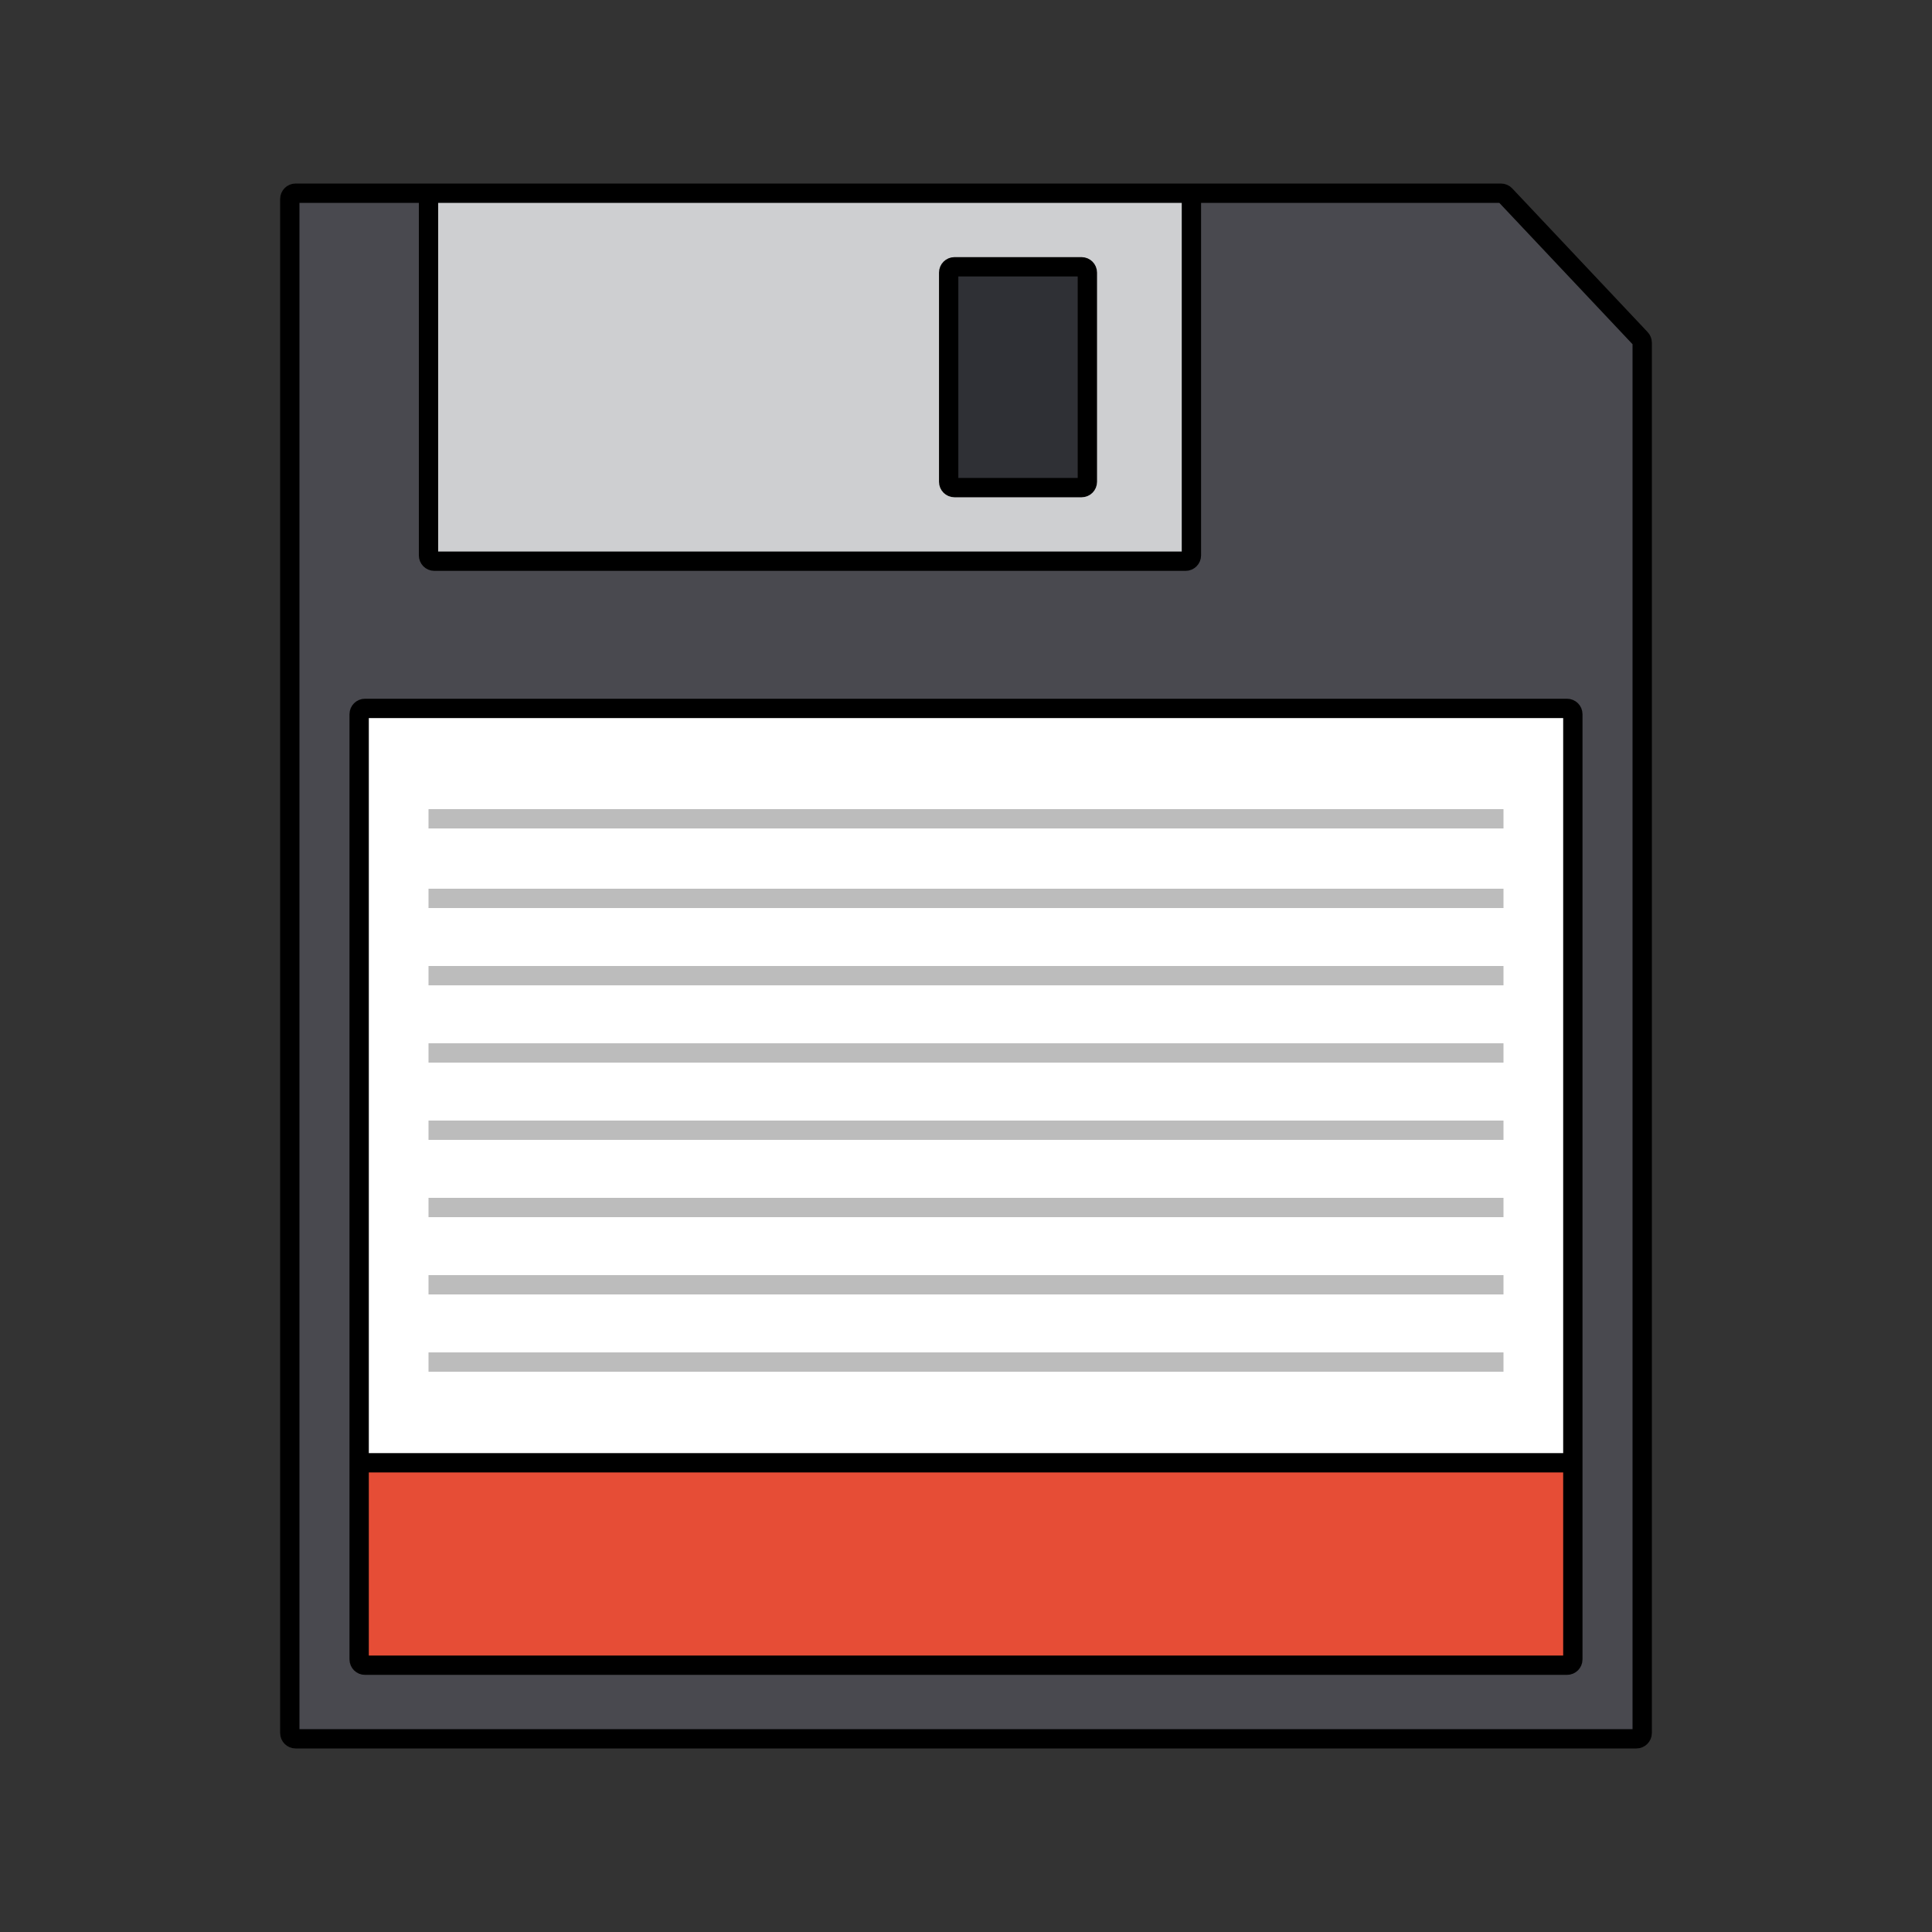 <svg xmlns="http://www.w3.org/2000/svg" width="100" height="100" fill="none" viewBox="0 0 100 100"><rect x="0" y="0" width="100" height="100" fill="#333333" stroke="none"/><path fill="#E64D36" d="M18.59 85.891C18.59 86.056 18.724 86.191 18.89 86.191H81.11C81.276 86.191 81.41 86.056 81.41 85.891V75.714H18.59V85.891Z"/><path fill="#fff" d="M81.41 36.967C81.41 36.801 81.276 36.667 81.11 36.667H18.89C18.724 36.667 18.59 36.801 18.59 36.967V75.714H81.41V36.967Z"/><path fill="#49494F" fill-rule="evenodd" d="M15 89.7C15 89.866 15.134 90 15.3 90H84.7C84.866 90 85 89.866 85 89.7V32.857V17.738C85 17.662 84.971 17.588 84.918 17.532L81.41 13.809L77.909 10.094C77.853 10.034 77.774 10 77.691 10H63.462H61.667V28.748C61.667 28.913 61.532 29.048 61.367 29.048H22.48C22.314 29.048 22.18 28.913 22.18 28.748V10H15.3C15.134 10 15 10.134 15 10.3V89.7ZM81.41 85.891C81.41 86.056 81.276 86.191 81.11 86.191H18.89C18.724 86.191 18.59 86.056 18.59 85.891V75.714V36.967C18.59 36.801 18.724 36.667 18.89 36.667H81.11C81.276 36.667 81.41 36.801 81.41 36.967V75.714V85.891Z" clip-rule="evenodd"/><path fill="#CECFD1" fill-rule="evenodd" d="M22.48 29.048C22.314 29.048 22.18 28.913 22.18 28.748V10H61.667V28.748C61.667 28.913 61.532 29.048 61.367 29.048H22.48ZM56.282 14.11C56.282 13.944 56.148 13.809 55.982 13.809H49.403C49.237 13.809 49.103 13.944 49.103 14.11V24.938C49.103 25.104 49.237 25.238 49.403 25.238H55.982C56.148 25.238 56.282 25.104 56.282 24.938V14.11Z" clip-rule="evenodd"/><path fill="#2F3035" d="M49.103 14.11C49.103 13.944 49.237 13.809 49.403 13.809H55.982C56.148 13.809 56.282 13.944 56.282 14.11V24.938C56.282 25.104 56.148 25.238 55.982 25.238H49.403C49.237 25.238 49.103 25.104 49.103 24.938V14.11Z"/><path stroke="#000" stroke-linecap="round" d="M22.18 10H15.3C15.134 10 15 10.134 15 10.3V89.7C15 89.866 15.134 90 15.3 90H84.7C84.866 90 85 89.866 85 89.7V32.857V17.738C85 17.662 84.971 17.588 84.918 17.532L81.41 13.809L77.909 10.094C77.853 10.034 77.774 10 77.691 10H63.462H61.667M22.18 10V28.748C22.18 28.913 22.314 29.048 22.48 29.048H61.367C61.532 29.048 61.667 28.913 61.667 28.748V10M22.18 10H61.667M18.59 75.714V36.967C18.59 36.801 18.724 36.667 18.89 36.667H81.11C81.276 36.667 81.41 36.801 81.41 36.967V75.714M18.59 75.714V85.891C18.59 86.056 18.724 86.191 18.89 86.191H81.11C81.276 86.191 81.41 86.056 81.41 85.891V75.714M18.59 75.714H81.41M49.403 25.238H55.982C56.148 25.238 56.282 25.104 56.282 24.938V14.11C56.282 13.944 56.148 13.809 55.982 13.809H49.403C49.237 13.809 49.103 13.944 49.103 14.11V24.938C49.103 25.104 49.237 25.238 49.403 25.238Z"/><path stroke="#BCBCBC" d="M22.18 42.381H77.82M22.18 46.5H77.82M22.18 54.5H77.82M22.18 70.5H77.82M22.18 50.5H77.82M22.18 58.5H77.82M22.18 62.5H77.82M22.18 66.5H77.82"/></svg>